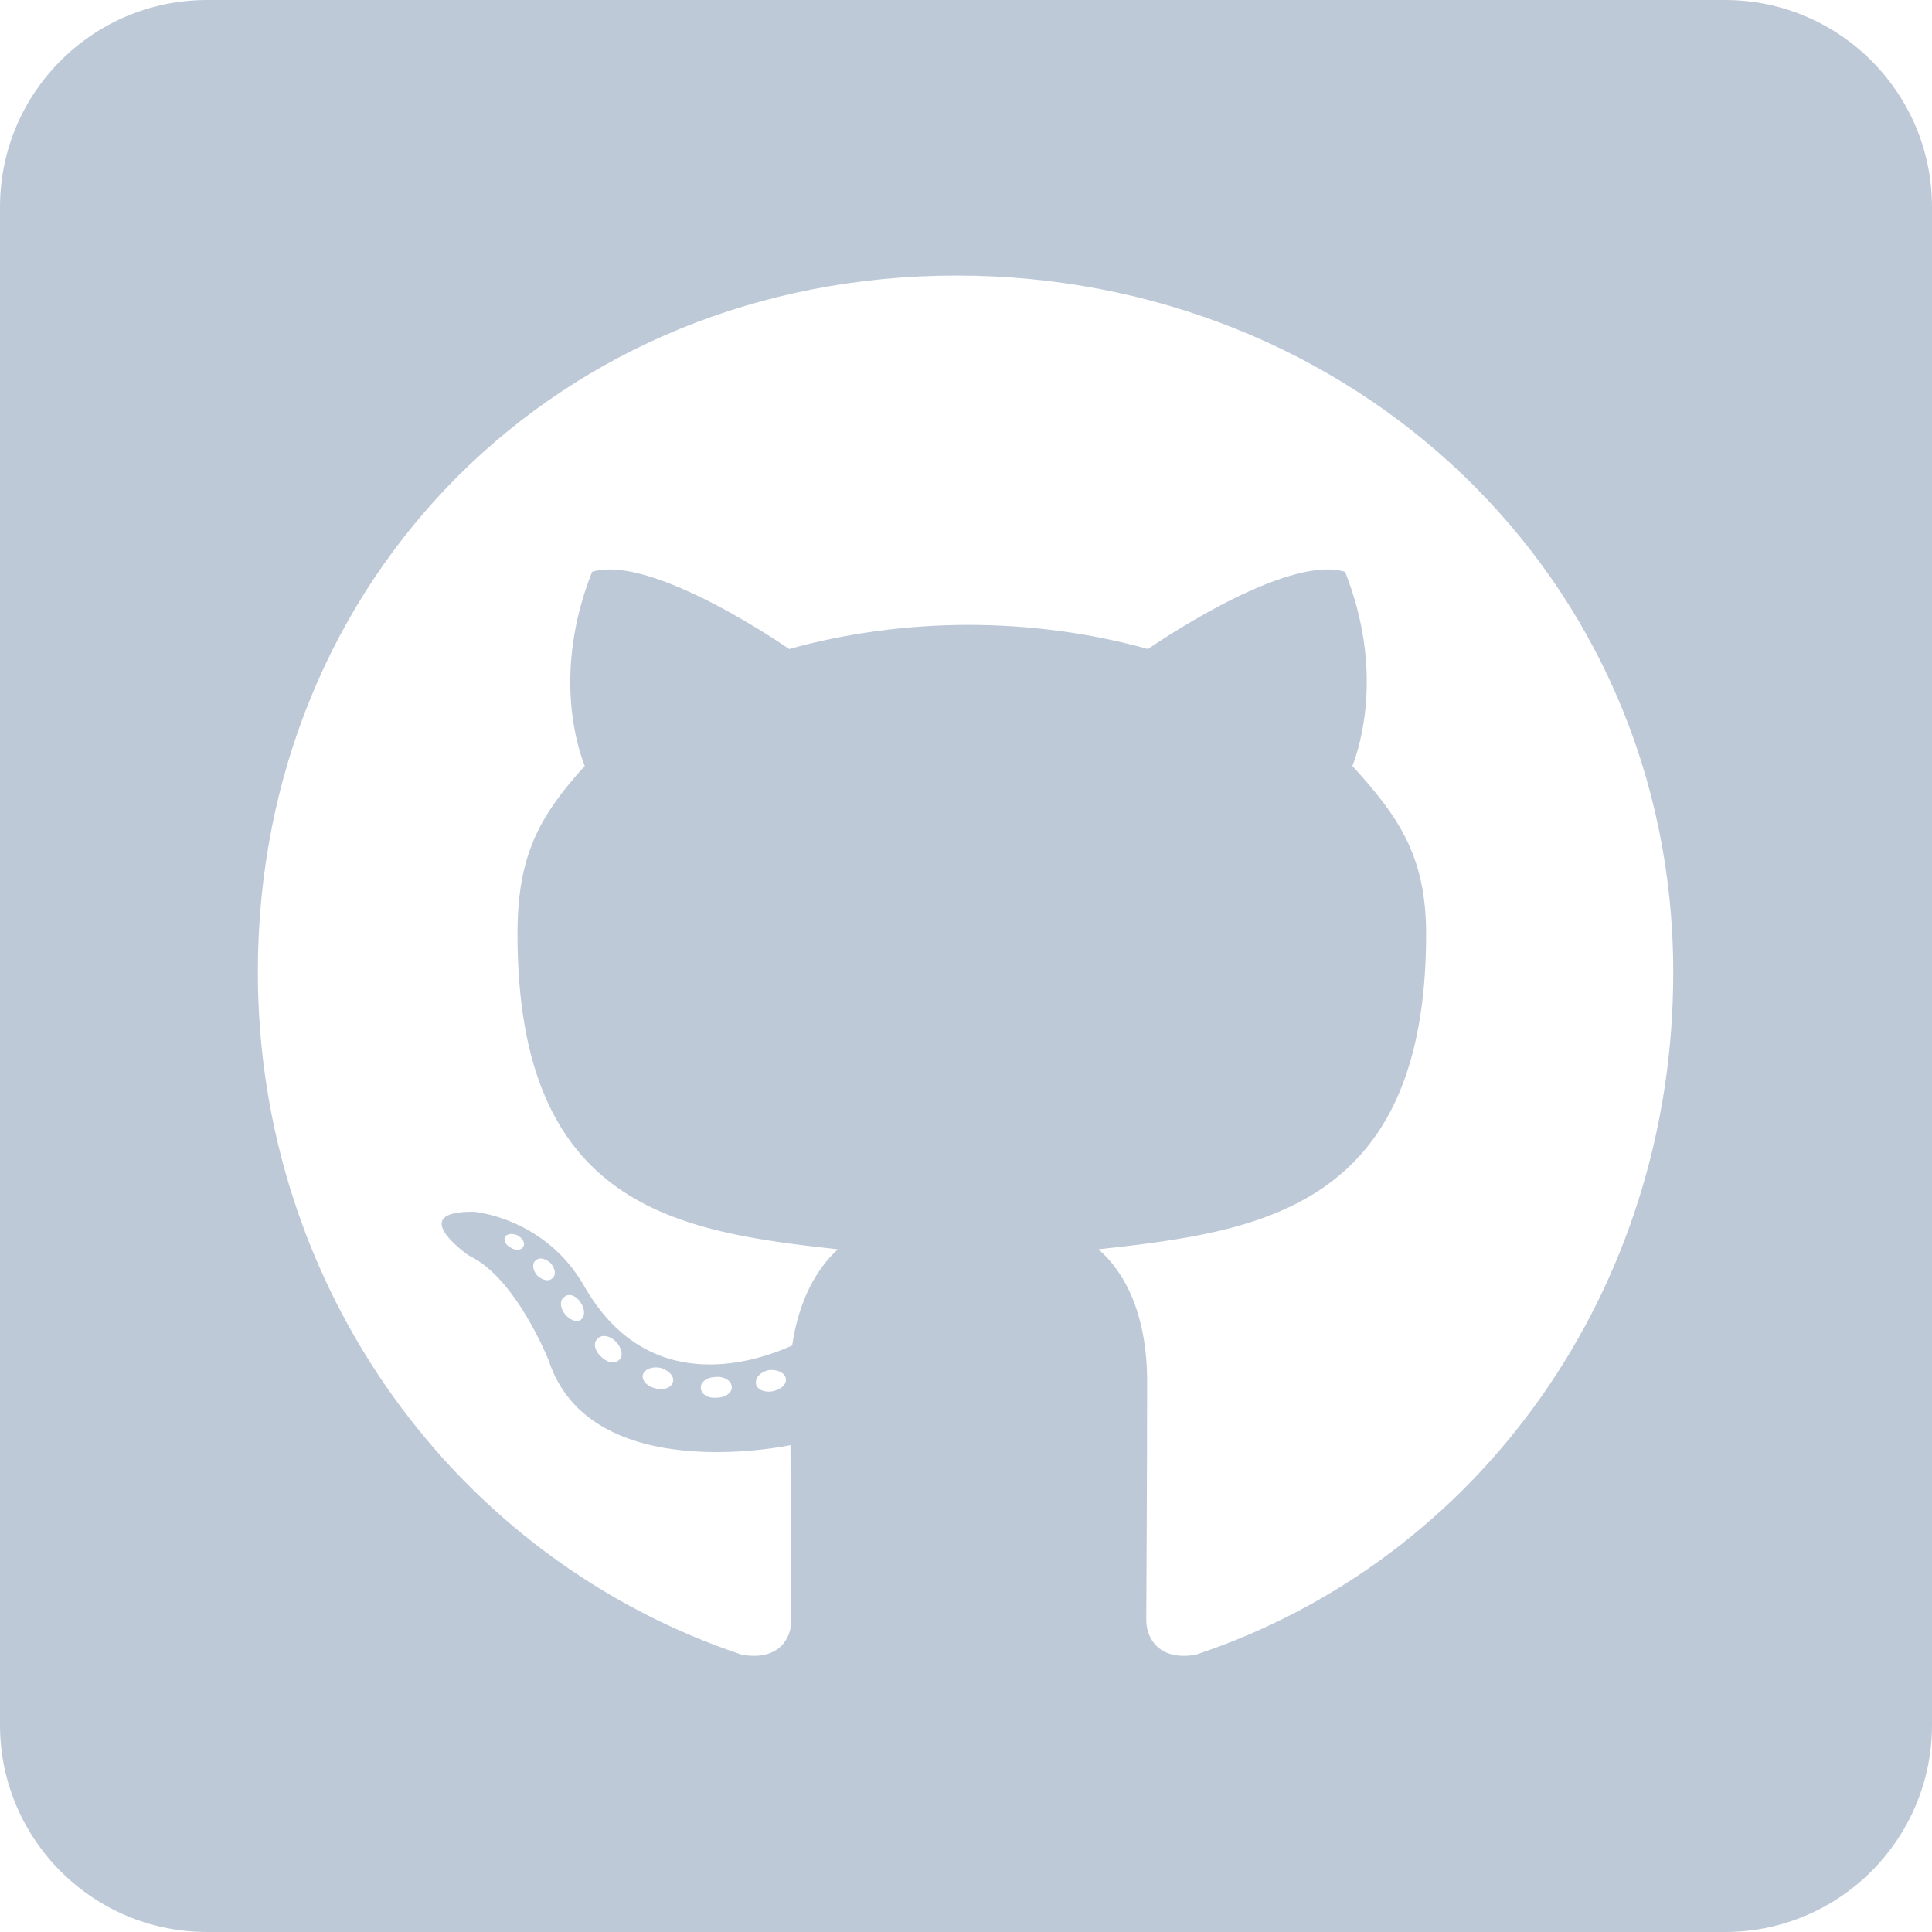 <svg width="32" height="32" viewBox="0 0 32 32" fill="none" xmlns="http://www.w3.org/2000/svg">
<path d="M28.571 0H3.429C1.536 0 0 1.536 0 3.429V28.571C0 30.464 1.536 32 3.429 32H28.571C30.464 32 32 30.464 32 28.571V3.429C32 1.536 30.464 0 28.571 0ZM19.807 27.407C19.207 27.514 18.986 27.143 18.986 26.836C18.986 26.45 19 24.479 19 22.886C19 21.771 18.629 21.064 18.193 20.693C20.836 20.4 23.621 20.036 23.621 15.471C23.621 14.171 23.157 13.521 22.4 12.686C22.521 12.379 22.929 11.114 22.279 9.471C21.286 9.164 19.014 10.75 19.014 10.75C18.071 10.486 17.05 10.35 16.043 10.35C15.036 10.35 14.014 10.486 13.071 10.75C13.071 10.75 10.8 9.164 9.807 9.471C9.157 11.107 9.557 12.371 9.686 12.686C8.929 13.521 8.571 14.171 8.571 15.471C8.571 20.014 11.236 20.4 13.879 20.693C13.536 21 13.229 21.529 13.121 22.286C12.443 22.593 10.707 23.121 9.671 21.293C9.021 20.164 7.85 20.071 7.85 20.071C6.693 20.057 7.771 20.8 7.771 20.8C8.543 21.157 9.086 22.529 9.086 22.529C9.779 24.65 13.093 23.936 13.093 23.936C13.093 24.929 13.107 26.543 13.107 26.836C13.107 27.143 12.893 27.514 12.286 27.407C7.571 25.829 4.271 21.343 4.271 16.1C4.271 9.543 9.286 4.564 15.843 4.564C22.4 4.564 27.714 9.543 27.714 16.1C27.721 21.343 24.521 25.836 19.807 27.407ZM12.8 23.043C12.664 23.071 12.536 23.014 12.521 22.921C12.507 22.814 12.6 22.721 12.736 22.693C12.871 22.679 13 22.736 13.014 22.829C13.036 22.921 12.943 23.014 12.8 23.043ZM12.121 22.979C12.121 23.071 12.014 23.15 11.871 23.15C11.714 23.164 11.607 23.086 11.607 22.979C11.607 22.886 11.714 22.807 11.857 22.807C11.993 22.793 12.121 22.871 12.121 22.979ZM11.143 22.9C11.114 22.993 10.971 23.036 10.85 22.993C10.714 22.964 10.621 22.857 10.65 22.764C10.679 22.671 10.821 22.629 10.943 22.657C11.086 22.7 11.179 22.807 11.143 22.9ZM10.264 22.514C10.2 22.593 10.064 22.579 9.957 22.471C9.85 22.379 9.821 22.243 9.893 22.179C9.957 22.1 10.093 22.114 10.2 22.221C10.293 22.314 10.329 22.457 10.264 22.514ZM9.614 21.864C9.55 21.907 9.429 21.864 9.35 21.757C9.271 21.65 9.271 21.529 9.35 21.479C9.429 21.414 9.55 21.464 9.614 21.571C9.693 21.679 9.693 21.807 9.614 21.864ZM9.15 21.171C9.086 21.236 8.979 21.2 8.9 21.129C8.821 21.036 8.807 20.929 8.871 20.879C8.936 20.814 9.043 20.85 9.121 20.921C9.2 21.014 9.214 21.121 9.15 21.171ZM8.671 20.643C8.643 20.707 8.55 20.721 8.471 20.671C8.379 20.629 8.336 20.55 8.364 20.486C8.393 20.443 8.471 20.421 8.564 20.457C8.657 20.507 8.7 20.586 8.671 20.643Z" fill="#BEC9D8"/>
</svg>
